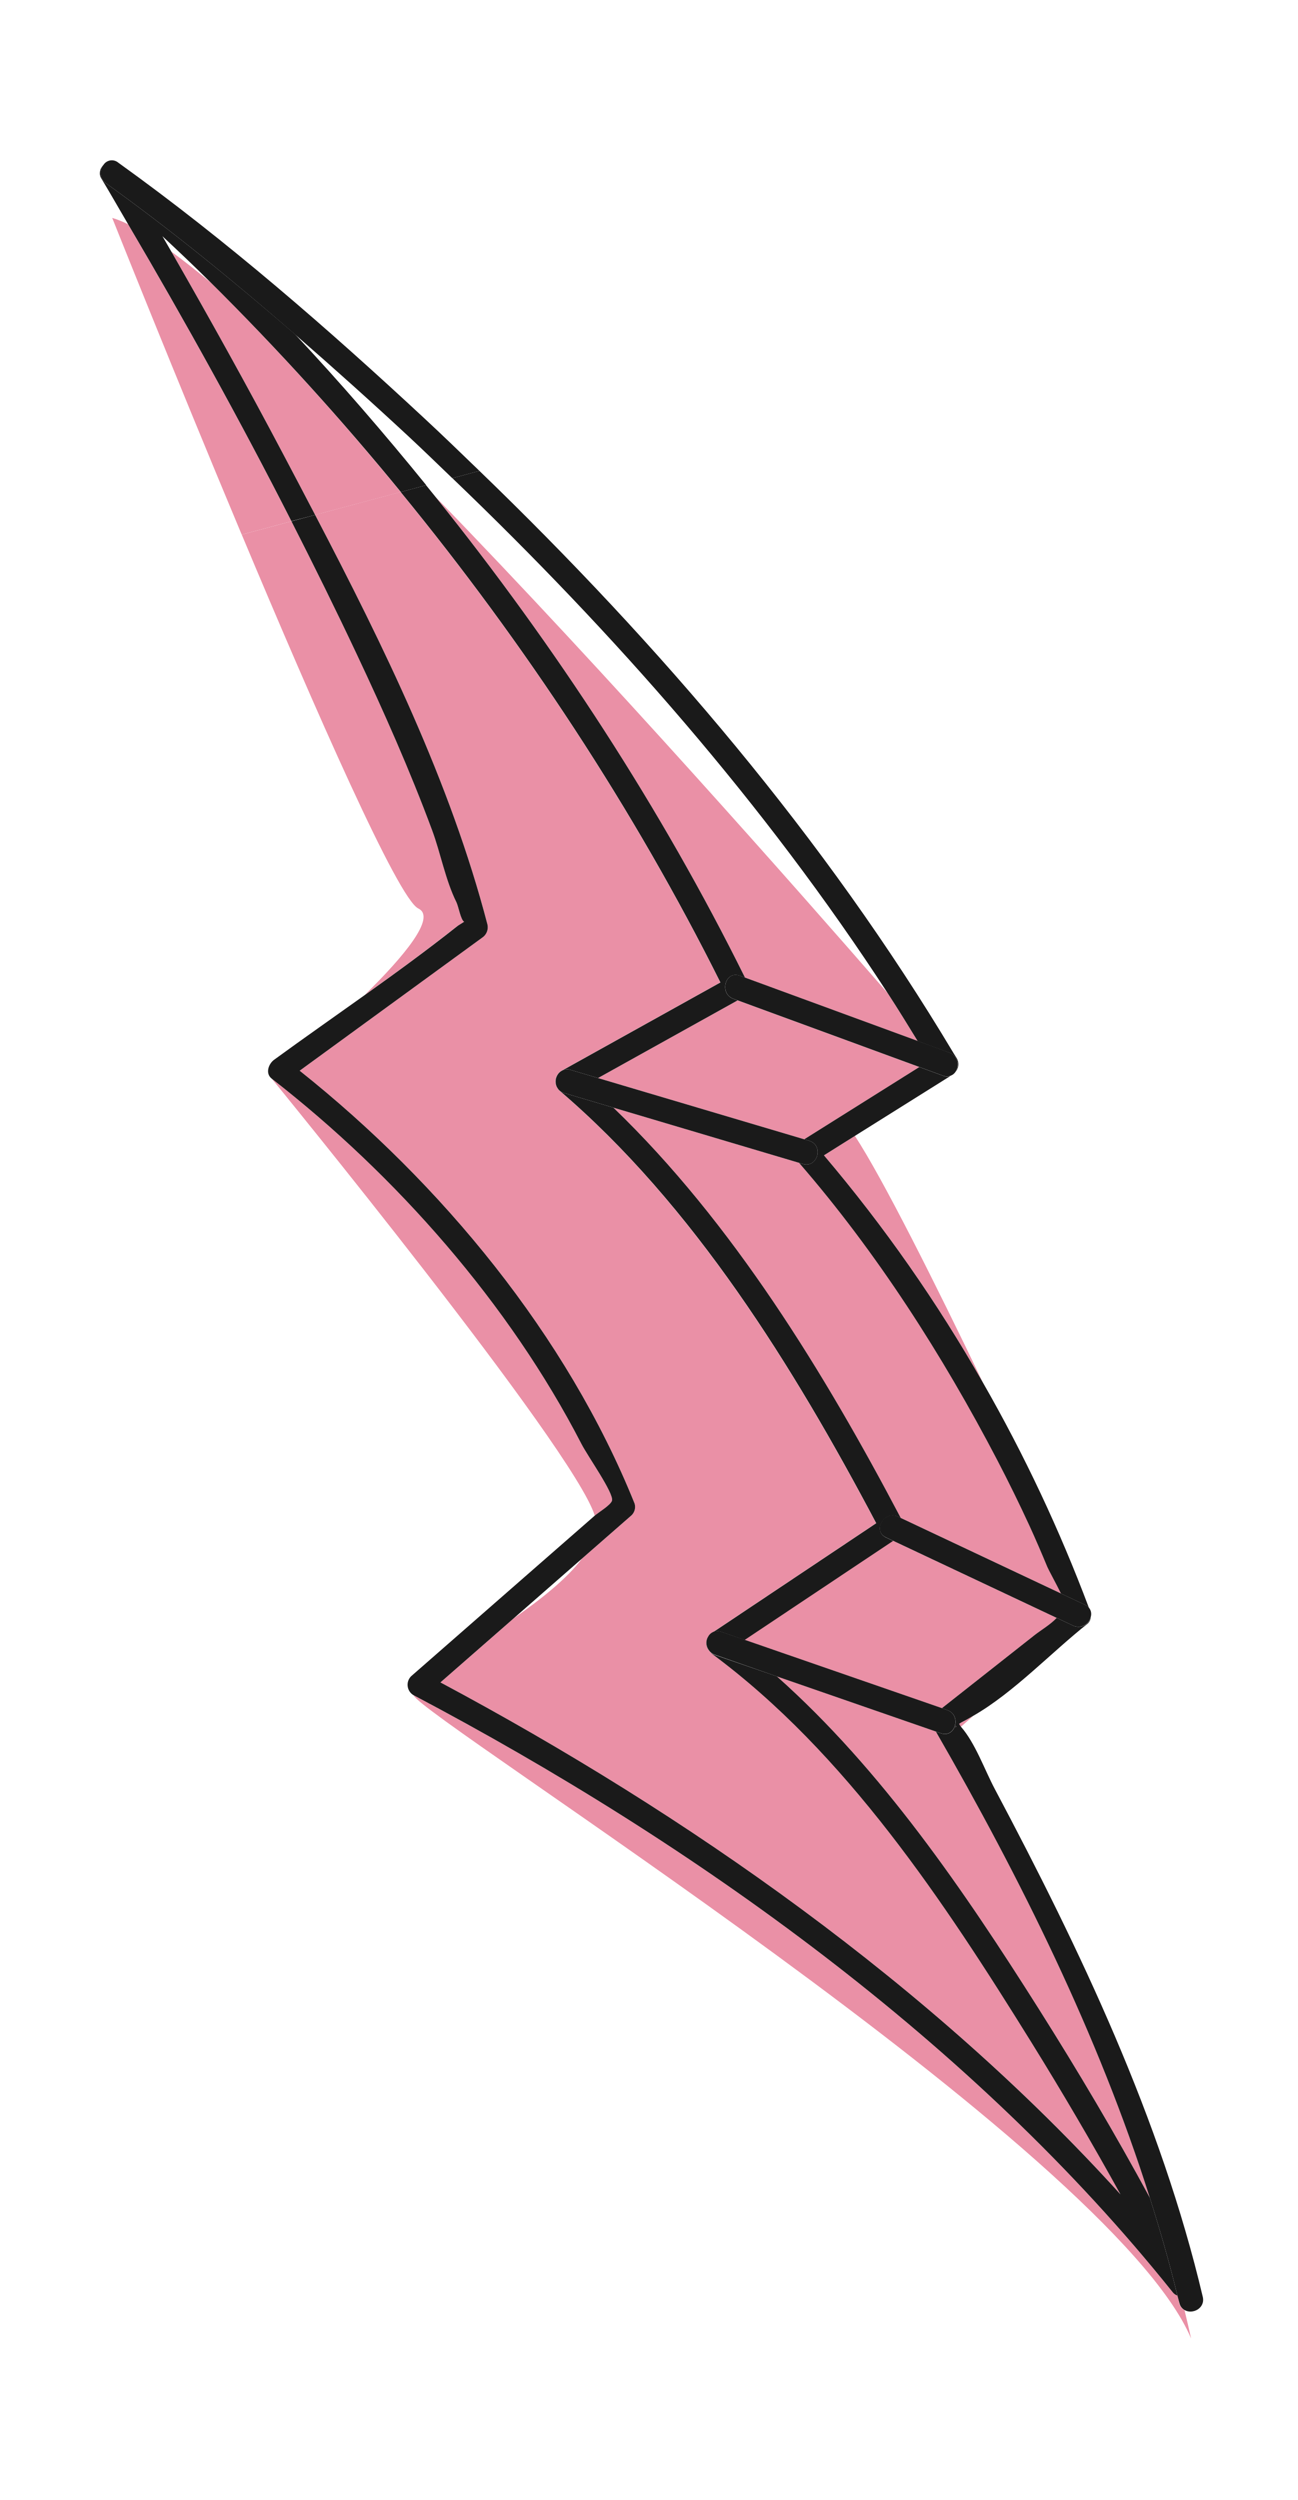 <svg width="81" height="156" viewBox="0 0 81 156" fill="none" xmlns="http://www.w3.org/2000/svg">
<g id="Group 9">
<path id="Vector" d="M13.16 17.64C12.281 16.91 11.456 16.259 10.695 15.705C13.082 19.867 15.416 24.061 17.654 28.303C18.324 29.571 18.994 30.848 19.666 32.133L25.004 30.703C21.284 26.147 17.331 21.787 13.16 17.64V17.64Z" fill="#EA90A6"/>
<path id="Vector_2" d="M7.995 13.999C7.676 13.836 7.344 13.701 7.002 13.597C7.002 13.597 10.83 23.212 15.083 33.361L18.187 32.53C14.988 26.245 11.566 20.07 7.995 13.999Z" fill="#EA90A6"/>
<path id="Vector_3" d="M7.385 10.157L7.442 10.198C7.424 10.183 7.405 10.169 7.385 10.157V10.157Z" fill="#1A1A1A"/>
<path id="Vector_4" d="M19.666 32.133C18.996 30.849 18.325 29.572 17.654 28.303C15.416 24.061 13.082 19.867 10.695 15.704C10.51 15.383 10.324 15.062 10.137 14.742C11.159 15.696 12.165 16.651 13.16 17.64C17.335 21.786 21.291 26.145 25.014 30.701L26.599 30.276C23.967 27.033 21.243 23.878 18.406 20.853C14.593 17.552 10.687 14.357 6.61 11.435C6.522 11.372 6.449 11.291 6.394 11.198C6.339 11.106 6.303 11.002 6.289 10.896C6.275 10.789 6.283 10.68 6.312 10.576C6.342 10.472 6.392 10.375 6.459 10.291C6.401 10.349 6.352 10.415 6.315 10.488C6.303 10.509 6.289 10.527 6.278 10.55C6.267 10.572 6.263 10.612 6.254 10.644C6.229 10.73 6.223 10.82 6.237 10.909C6.251 10.997 6.285 11.082 6.335 11.155C6.335 11.155 6.335 11.155 6.335 11.155C6.899 12.093 7.439 13.045 7.992 13.989C11.564 20.06 14.986 26.235 18.184 32.52L19.666 32.133Z" fill="#1A1A1A"/>
<path id="Vector_5" d="M6.61 11.435C10.687 14.357 14.593 17.552 18.396 20.855C20.801 22.946 23.167 25.071 25.494 27.232C26.415 28.089 27.317 28.967 28.225 29.84L29.92 29.386C28.802 28.306 27.685 27.224 26.547 26.166C20.489 20.53 14.17 15.03 7.44 10.193L7.384 10.153L7.36 10.133C7.292 10.081 7.214 10.043 7.13 10.022C7.047 10.001 6.96 9.998 6.875 10.012C6.791 10.027 6.71 10.059 6.638 10.106C6.566 10.153 6.505 10.215 6.458 10.287C6.39 10.371 6.339 10.469 6.31 10.573C6.28 10.677 6.272 10.786 6.287 10.894C6.301 11.001 6.337 11.105 6.392 11.198C6.448 11.291 6.522 11.372 6.61 11.435V11.435Z" fill="#1A1A1A"/>
<path id="Vector_6" d="M50.185 71.096L57.367 66.586L46.029 62.427L37.318 67.273L50.185 71.096Z" fill="#EA90A6"/>
<path id="Vector_7" d="M46.492 61.007L57.261 64.96C56.645 63.956 56.029 62.953 55.388 61.967C49.795 55.54 37.958 42.108 27.169 30.997C34.687 40.348 41.28 50.485 46.492 61.007Z" fill="#EA90A6"/>
<path id="Vector_8" d="M56.205 94.72L66.213 99.439C65.904 98.813 65.434 97.956 65.362 97.782C65.001 96.915 64.63 96.05 64.241 95.199C63.609 93.822 62.942 92.462 62.24 91.119C58.827 84.578 54.72 78.155 49.869 72.564L38.272 69.117C45.711 76.272 51.463 85.705 56.205 94.72Z" fill="#EA90A6"/>
<path id="Vector_9" d="M73.475 143.251C73.359 143.212 73.257 143.14 73.182 143.043C60.762 127.495 43.347 115.036 25.805 105.783C26.321 107.208 69.352 134.121 74.33 145.929C74.203 145.35 74.063 144.756 73.917 144.157C73.833 144.111 73.76 144.048 73.703 143.972C73.645 143.896 73.605 143.808 73.585 143.715C73.562 143.558 73.513 143.406 73.475 143.251Z" fill="#EA90A6"/>
<path id="Vector_10" d="M64.816 125.348C67.248 129.195 69.579 133.131 71.754 137.145C68.547 126.992 63.664 117.186 58.401 108.048L48.483 104.612C55.04 110.448 60.187 118.023 64.816 125.348Z" fill="#EA90A6"/>
<path id="Vector_11" d="M59.685 107.698C59.569 107.808 59.642 107.814 59.685 107.698V107.698Z" fill="#EA90A6"/>
<path id="Vector_12" d="M61.351 86.3C58.347 80.053 55.096 73.554 53.347 70.88L51.417 72.096C55.162 76.512 58.488 81.267 61.351 86.3V86.3Z" fill="#EA90A6"/>
<path id="Vector_13" d="M36.286 90.11C31.773 81.356 24.739 73.356 16.956 67.31C16.956 67.31 35.846 90.408 37.115 94.579C37.331 94.39 38.133 93.909 38.193 93.636C38.297 93.152 36.696 90.904 36.286 90.11Z" fill="#EA90A6"/>
<path id="Vector_14" d="M59.844 107.576C59.877 107.64 59.916 107.701 59.96 107.759L60.731 107.079C60.545 107.185 60.361 107.298 60.172 107.394C60.06 107.448 59.95 107.509 59.844 107.576Z" fill="#EA90A6"/>
<path id="Vector_15" d="M58.778 106.596L64.544 102.052C64.96 101.726 65.565 101.371 65.942 100.962L55.726 96.146L46.458 102.331L58.778 106.596Z" fill="#EA90A6"/>
<path id="Vector_16" d="M44.109 102.309C44.127 102.252 44.152 102.197 44.183 102.146C44.251 102.013 44.361 101.908 44.497 101.848L54.672 95.052C49.534 85.335 43.258 75.173 34.862 68.015C34.821 67.969 34.787 67.918 34.761 67.862C34.75 67.847 34.74 67.831 34.731 67.814C34.67 67.689 34.645 67.549 34.659 67.411C34.672 67.272 34.724 67.14 34.808 67.029C34.871 66.938 34.955 66.863 35.054 66.811L44.949 61.306C39.572 50.538 32.764 40.193 24.995 30.701L19.665 32.13C23.937 40.305 28.098 48.79 30.416 57.68C30.453 57.838 30.441 58.004 30.379 58.155C30.318 58.305 30.211 58.433 30.073 58.519L18.7 66.815C27.558 73.866 35.38 83.337 39.604 93.832C39.64 93.959 39.642 94.092 39.609 94.219C39.575 94.347 39.508 94.462 39.413 94.554L36.323 97.256C35.376 98.519 33.752 99.805 32.054 100.99L27.485 104.986C42.854 113.197 58.112 123.893 69.922 136.931C68.146 133.707 66.286 130.534 64.341 127.412C58.913 118.668 52.797 109.389 44.418 103.19C44.394 103.171 44.383 103.146 44.36 103.127C44.306 103.082 44.26 103.03 44.222 102.971C44.151 102.878 44.104 102.769 44.084 102.654C44.065 102.539 44.073 102.421 44.109 102.309V102.309Z" fill="#EA90A6"/>
<path id="Vector_17" d="M28.965 57.518C28.755 57.422 28.616 56.577 28.483 56.302C27.811 54.929 27.495 53.23 26.96 51.794C25.571 48.058 23.951 44.409 22.253 40.805C20.943 38.027 19.581 35.271 18.187 32.53L15.085 33.361C19.718 44.415 24.855 56.098 26.104 56.691C27.25 57.241 25.205 59.682 22.764 62.084C24.709 60.706 26.634 59.293 28.497 57.817C28.605 57.741 28.797 57.634 28.965 57.518Z" fill="#EA90A6"/>
<path id="Vector_18" d="M26.589 30.279L25.004 30.703C32.772 40.189 39.581 50.539 44.958 61.308L35.063 66.813C35.143 66.768 35.232 66.74 35.323 66.731C35.415 66.722 35.507 66.732 35.595 66.76L37.318 67.273L46.029 62.427L45.763 62.331C44.864 62 45.252 60.553 46.159 60.884L46.492 61.008C41.28 50.485 34.687 40.348 27.168 30.995C26.976 30.755 26.783 30.516 26.589 30.279Z" fill="#1A1A1A"/>
<path id="Vector_19" d="M34.74 67.816C34.687 67.689 34.666 67.551 34.679 67.414C34.693 67.277 34.74 67.145 34.817 67.031C34.733 67.142 34.682 67.274 34.668 67.413C34.654 67.551 34.68 67.691 34.74 67.816Z" fill="#1A1A1A"/>
<path id="Vector_20" d="M35.2 68.205C35.109 68.18 35.024 68.137 34.95 68.079C34.876 68.02 34.815 67.947 34.77 67.864C34.796 67.92 34.83 67.971 34.871 68.017C43.265 75.167 49.541 85.328 54.681 95.053L44.507 101.849C44.583 101.814 44.665 101.794 44.749 101.79C44.833 101.787 44.917 101.8 44.996 101.83L46.467 102.339L55.734 96.155L55.295 95.947C54.423 95.538 55.177 94.242 56.044 94.65L56.214 94.731C51.473 85.719 45.721 76.282 38.277 69.12L35.2 68.205Z" fill="#1A1A1A"/>
<path id="Vector_21" d="M73.182 143.043C73.257 143.14 73.359 143.212 73.475 143.251C72.982 141.203 72.394 139.169 71.754 137.145C69.579 133.131 67.248 129.197 64.816 125.348C60.186 118.021 55.04 110.448 48.483 104.612L44.596 103.269C44.51 103.238 44.431 103.192 44.362 103.133C44.384 103.152 44.395 103.177 44.42 103.196C52.798 109.395 58.915 118.674 64.343 127.418C66.28 130.539 68.14 133.712 69.924 136.937C58.112 123.893 42.854 113.197 27.485 104.986L32.054 100.99L36.323 97.256L39.414 94.554C39.508 94.462 39.575 94.347 39.609 94.219C39.642 94.092 39.64 93.959 39.604 93.832C35.382 83.343 27.557 73.864 18.7 66.815L30.074 58.523C30.212 58.437 30.319 58.309 30.38 58.159C30.442 58.008 30.455 57.842 30.417 57.684C28.099 48.794 23.938 40.309 19.666 32.133L18.187 32.53C19.581 35.271 20.945 38.026 22.253 40.805C23.951 44.409 25.571 48.056 26.96 51.794C27.495 53.23 27.801 54.932 28.483 56.302C28.616 56.577 28.755 57.422 28.965 57.518C28.797 57.634 28.597 57.743 28.499 57.825C26.637 59.301 24.709 60.706 22.766 62.092C20.876 63.441 18.973 64.771 17.104 66.133C16.76 66.383 16.538 66.985 16.956 67.31C24.741 73.364 31.773 81.356 36.286 90.109C36.696 90.904 38.297 93.152 38.193 93.636C38.133 93.909 37.325 94.392 37.115 94.579L32.728 98.414L25.648 104.608C25.569 104.69 25.508 104.789 25.472 104.897C25.436 105.005 25.426 105.121 25.441 105.234C25.456 105.347 25.496 105.455 25.559 105.55C25.622 105.646 25.706 105.725 25.805 105.783C43.347 115.036 60.762 127.495 73.182 143.043Z" fill="#1A1A1A"/>
<path id="Vector_22" d="M44.112 102.302C44.129 102.245 44.154 102.19 44.186 102.139C44.154 102.19 44.129 102.245 44.112 102.302V102.302Z" fill="#1A1A1A"/>
<path id="Vector_23" d="M44.222 102.971C44.157 102.875 44.114 102.766 44.094 102.652C44.075 102.538 44.08 102.421 44.109 102.309C44.073 102.421 44.065 102.539 44.084 102.654C44.104 102.769 44.151 102.878 44.222 102.971V102.971Z" fill="#1A1A1A"/>
<path id="Vector_24" d="M59.657 65.962C59.609 65.882 59.556 65.804 59.507 65.723C51.468 52.27 41.183 40.259 29.92 29.386L28.229 29.839C38.371 39.556 47.73 50.183 55.394 61.974C56.036 62.96 56.651 63.963 57.267 64.967C57.932 65.209 58.596 65.453 59.258 65.698C59.37 65.74 59.47 65.807 59.552 65.893C59.635 65.98 59.696 66.083 59.733 66.197C59.77 66.31 59.781 66.43 59.766 66.548C59.75 66.667 59.708 66.78 59.643 66.88C59.737 66.763 59.793 66.62 59.804 66.471C59.816 66.321 59.782 66.172 59.708 66.042L59.657 65.962Z" fill="#1A1A1A"/>
<path id="Vector_25" d="M66.964 101.442L65.941 100.96C65.565 101.369 64.959 101.722 64.543 102.05L58.778 106.594L59.115 106.717C60.022 107.031 59.632 108.479 58.718 108.163L58.402 108.054C63.665 117.192 68.548 126.998 71.755 137.151C72.396 139.175 72.984 141.209 73.477 143.257C73.518 143.411 73.559 143.565 73.6 143.717C73.621 143.81 73.661 143.898 73.718 143.974C73.776 144.05 73.849 144.113 73.933 144.159C74.418 144.436 75.226 144.046 75.057 143.326C72.438 132.224 67.399 121.662 62.079 111.638C61.443 110.442 60.864 108.776 59.967 107.753C59.923 107.695 59.884 107.634 59.851 107.57C59.958 107.501 60.068 107.439 60.182 107.383C60.371 107.287 60.555 107.174 60.74 107.068C63.266 105.62 65.629 103.089 67.882 101.314C67.996 101.203 68.065 101.055 68.077 100.897C68.051 101.013 67.999 101.122 67.925 101.216C67.852 101.309 67.758 101.385 67.651 101.437C67.544 101.489 67.427 101.517 67.308 101.518C67.189 101.519 67.071 101.493 66.964 101.442V101.442ZM59.684 107.698C59.642 107.812 59.569 107.806 59.684 107.698V107.698Z" fill="#1A1A1A"/>
<path id="Vector_26" d="M58.857 67.133L57.367 66.586L50.185 71.096L50.495 71.188C51.425 71.462 51.025 72.91 50.098 72.633L49.865 72.565C54.716 78.156 58.823 84.579 62.236 91.121C62.936 92.464 63.603 93.824 64.237 95.2C64.629 96.055 65.001 96.923 65.358 97.783C65.43 97.957 65.9 98.814 66.209 99.44L67.709 100.146C67.8 100.189 67.882 100.25 67.95 100.325C66.13 95.481 63.924 90.79 61.351 86.3C58.488 81.267 55.162 76.512 51.417 72.096L53.351 70.881L59.315 67.141C59.167 67.195 59.003 67.193 58.857 67.133V67.133Z" fill="#1A1A1A"/>
<path id="Vector_27" d="M67.713 100.145L66.213 99.439L56.205 94.72L56.035 94.639C55.167 94.229 54.413 95.526 55.286 95.936L55.725 96.144L65.941 100.96L66.964 101.442C67.07 101.491 67.186 101.515 67.304 101.514C67.421 101.512 67.536 101.485 67.642 101.433C67.747 101.382 67.84 101.308 67.913 101.217C67.987 101.125 68.039 101.019 68.066 100.905C68.097 100.806 68.103 100.701 68.084 100.6C68.064 100.499 68.019 100.404 67.954 100.324C67.886 100.249 67.804 100.188 67.713 100.145V100.145Z" fill="#1A1A1A"/>
<path id="Vector_28" d="M44.989 101.819C44.91 101.789 44.826 101.776 44.742 101.779C44.658 101.783 44.575 101.803 44.499 101.839C44.363 101.899 44.252 102.004 44.185 102.137C44.154 102.188 44.129 102.243 44.111 102.3V102.3C44.082 102.412 44.076 102.529 44.096 102.643C44.115 102.757 44.159 102.866 44.224 102.962C44.261 103.021 44.308 103.073 44.362 103.118C44.431 103.177 44.511 103.223 44.596 103.254L48.479 104.613L58.397 108.05L58.713 108.158C59.626 108.474 60.016 107.027 59.109 106.713L58.772 106.589L46.454 102.322L44.989 101.819Z" fill="#1A1A1A"/>
<path id="Vector_29" d="M35.595 66.76C35.507 66.732 35.415 66.722 35.323 66.731C35.232 66.74 35.143 66.768 35.063 66.813C34.965 66.865 34.88 66.939 34.817 67.031C34.74 67.145 34.693 67.277 34.679 67.414C34.666 67.551 34.687 67.689 34.74 67.816C34.749 67.832 34.76 67.848 34.77 67.864C34.815 67.947 34.876 68.02 34.95 68.079C35.024 68.137 35.109 68.18 35.2 68.205L38.27 69.117L49.867 72.564L50.1 72.633C51.031 72.908 51.419 71.463 50.497 71.188L50.187 71.095L37.318 67.273L35.595 66.76Z" fill="#1A1A1A"/>
<path id="Vector_30" d="M59.255 65.688C58.591 65.437 57.928 65.194 57.265 64.957L46.496 61.005L46.163 60.881C45.256 60.55 44.868 61.996 45.766 62.328L46.032 62.424L57.37 66.583L58.86 67.13C59.007 67.186 59.169 67.186 59.316 67.13C59.451 67.082 59.566 66.989 59.64 66.866C59.704 66.766 59.745 66.653 59.76 66.535C59.776 66.418 59.764 66.298 59.728 66.185C59.691 66.073 59.629 65.969 59.548 65.883C59.466 65.797 59.366 65.73 59.255 65.688V65.688Z" fill="#1A1A1A"/>
</g>
</svg>
